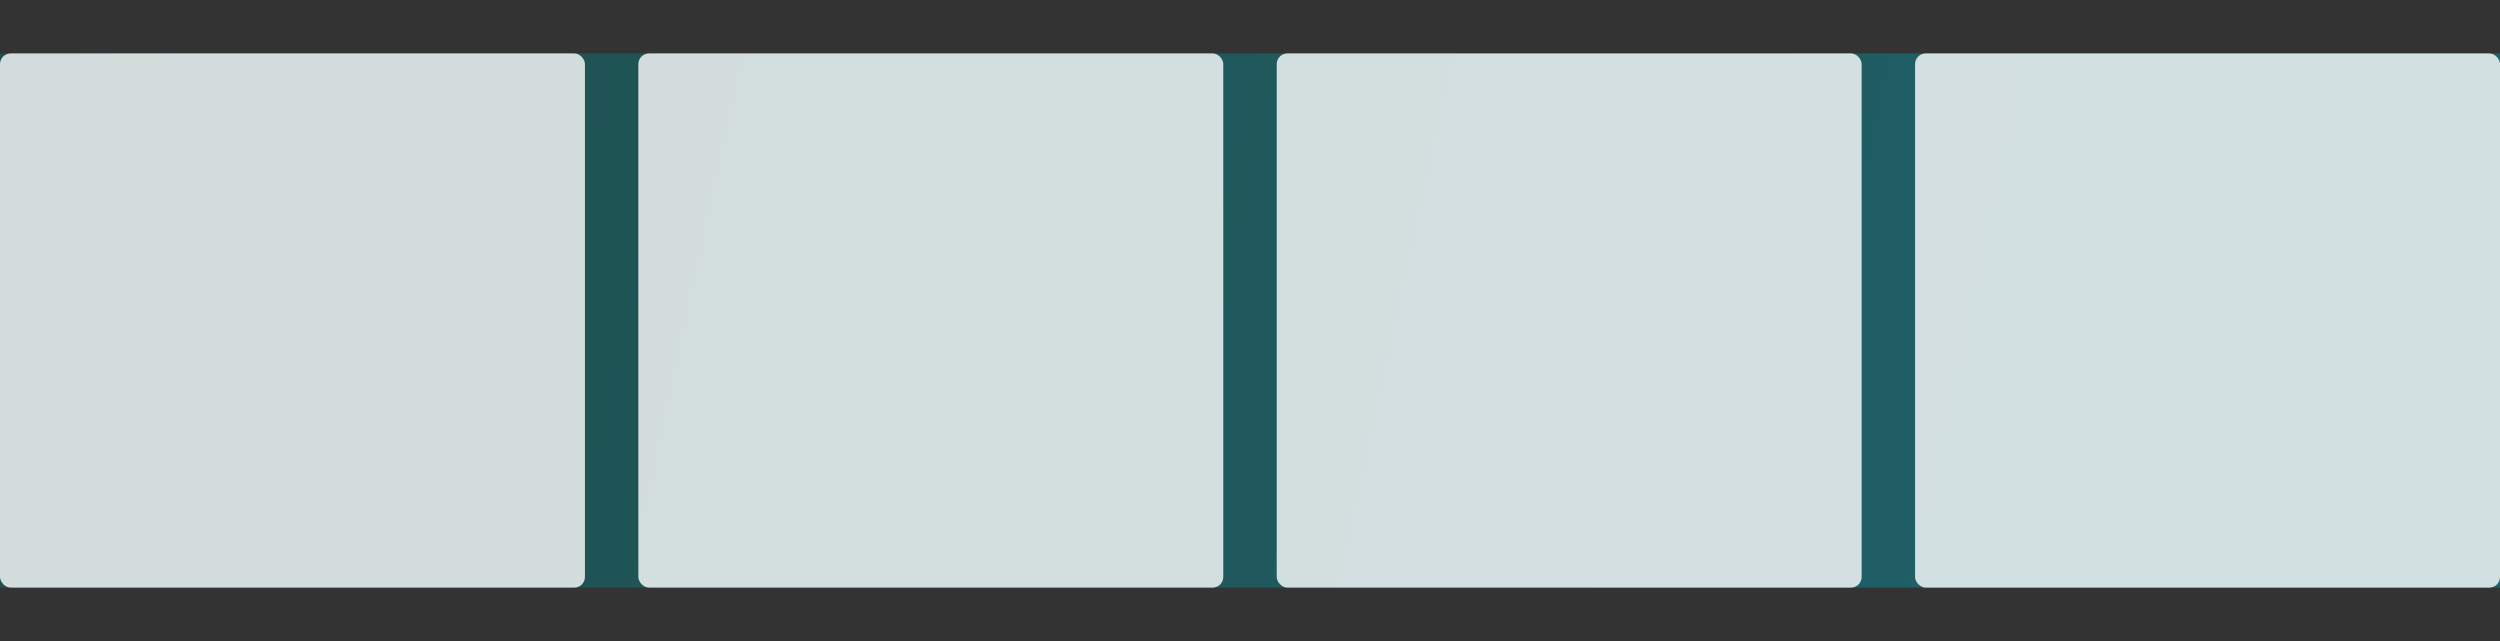 <svg xmlns="http://www.w3.org/2000/svg" xmlns:xlink="http://www.w3.org/1999/xlink" width="234" height="60" viewBox="0 0 234 60">
  <rect x="0" y="0" width="234" height="60" fill="#333333" stroke="none"/>
  <defs>
    <linearGradient id="linearGradient-1" x1="0%" x2="100%" y1="47.717%" y2="52.283%">
      <stop offset="0%" stop-color="#00A09D"/>
      <stop offset="100%" stop-color="#00E2FF"/>
    </linearGradient>
    <rect id="path-2" width="234" height="50" x="0" y="5"/>
  </defs>
  <g fill="none" fill-rule="evenodd" class="masonry_template_default">
    <g class="rectangle">
      <use fill="#000" fill-opacity=".14" xlink:href="#path-2"/>
      <use fill="url(#linearGradient-1)" fill-opacity=".3" xlink:href="#path-2"/>
    </g>
    <g fill="#FFF" class="group" opacity=".804" transform="translate(0 5)">
      <rect width="54.75" height="50" class="rectangle" rx="1"/>
    </g>
    <g fill="#FFF" class="group" opacity=".804" transform="translate(59.75 5)">
      <rect width="54.75" height="50" class="rectangle" rx="1"/>
    </g> 
    <g fill="#FFF" class="group" opacity=".804" transform="translate(119.5 5)">
      <rect width="54.75" height="50" class="rectangle" rx="1"/>
    </g>
    <g fill="#FFF" class="group" opacity=".804" transform="translate(179.25 5)">
      <rect width="54.75" height="50" class="rectangle" rx="1"/>
    </g>
  </g>
</svg>
